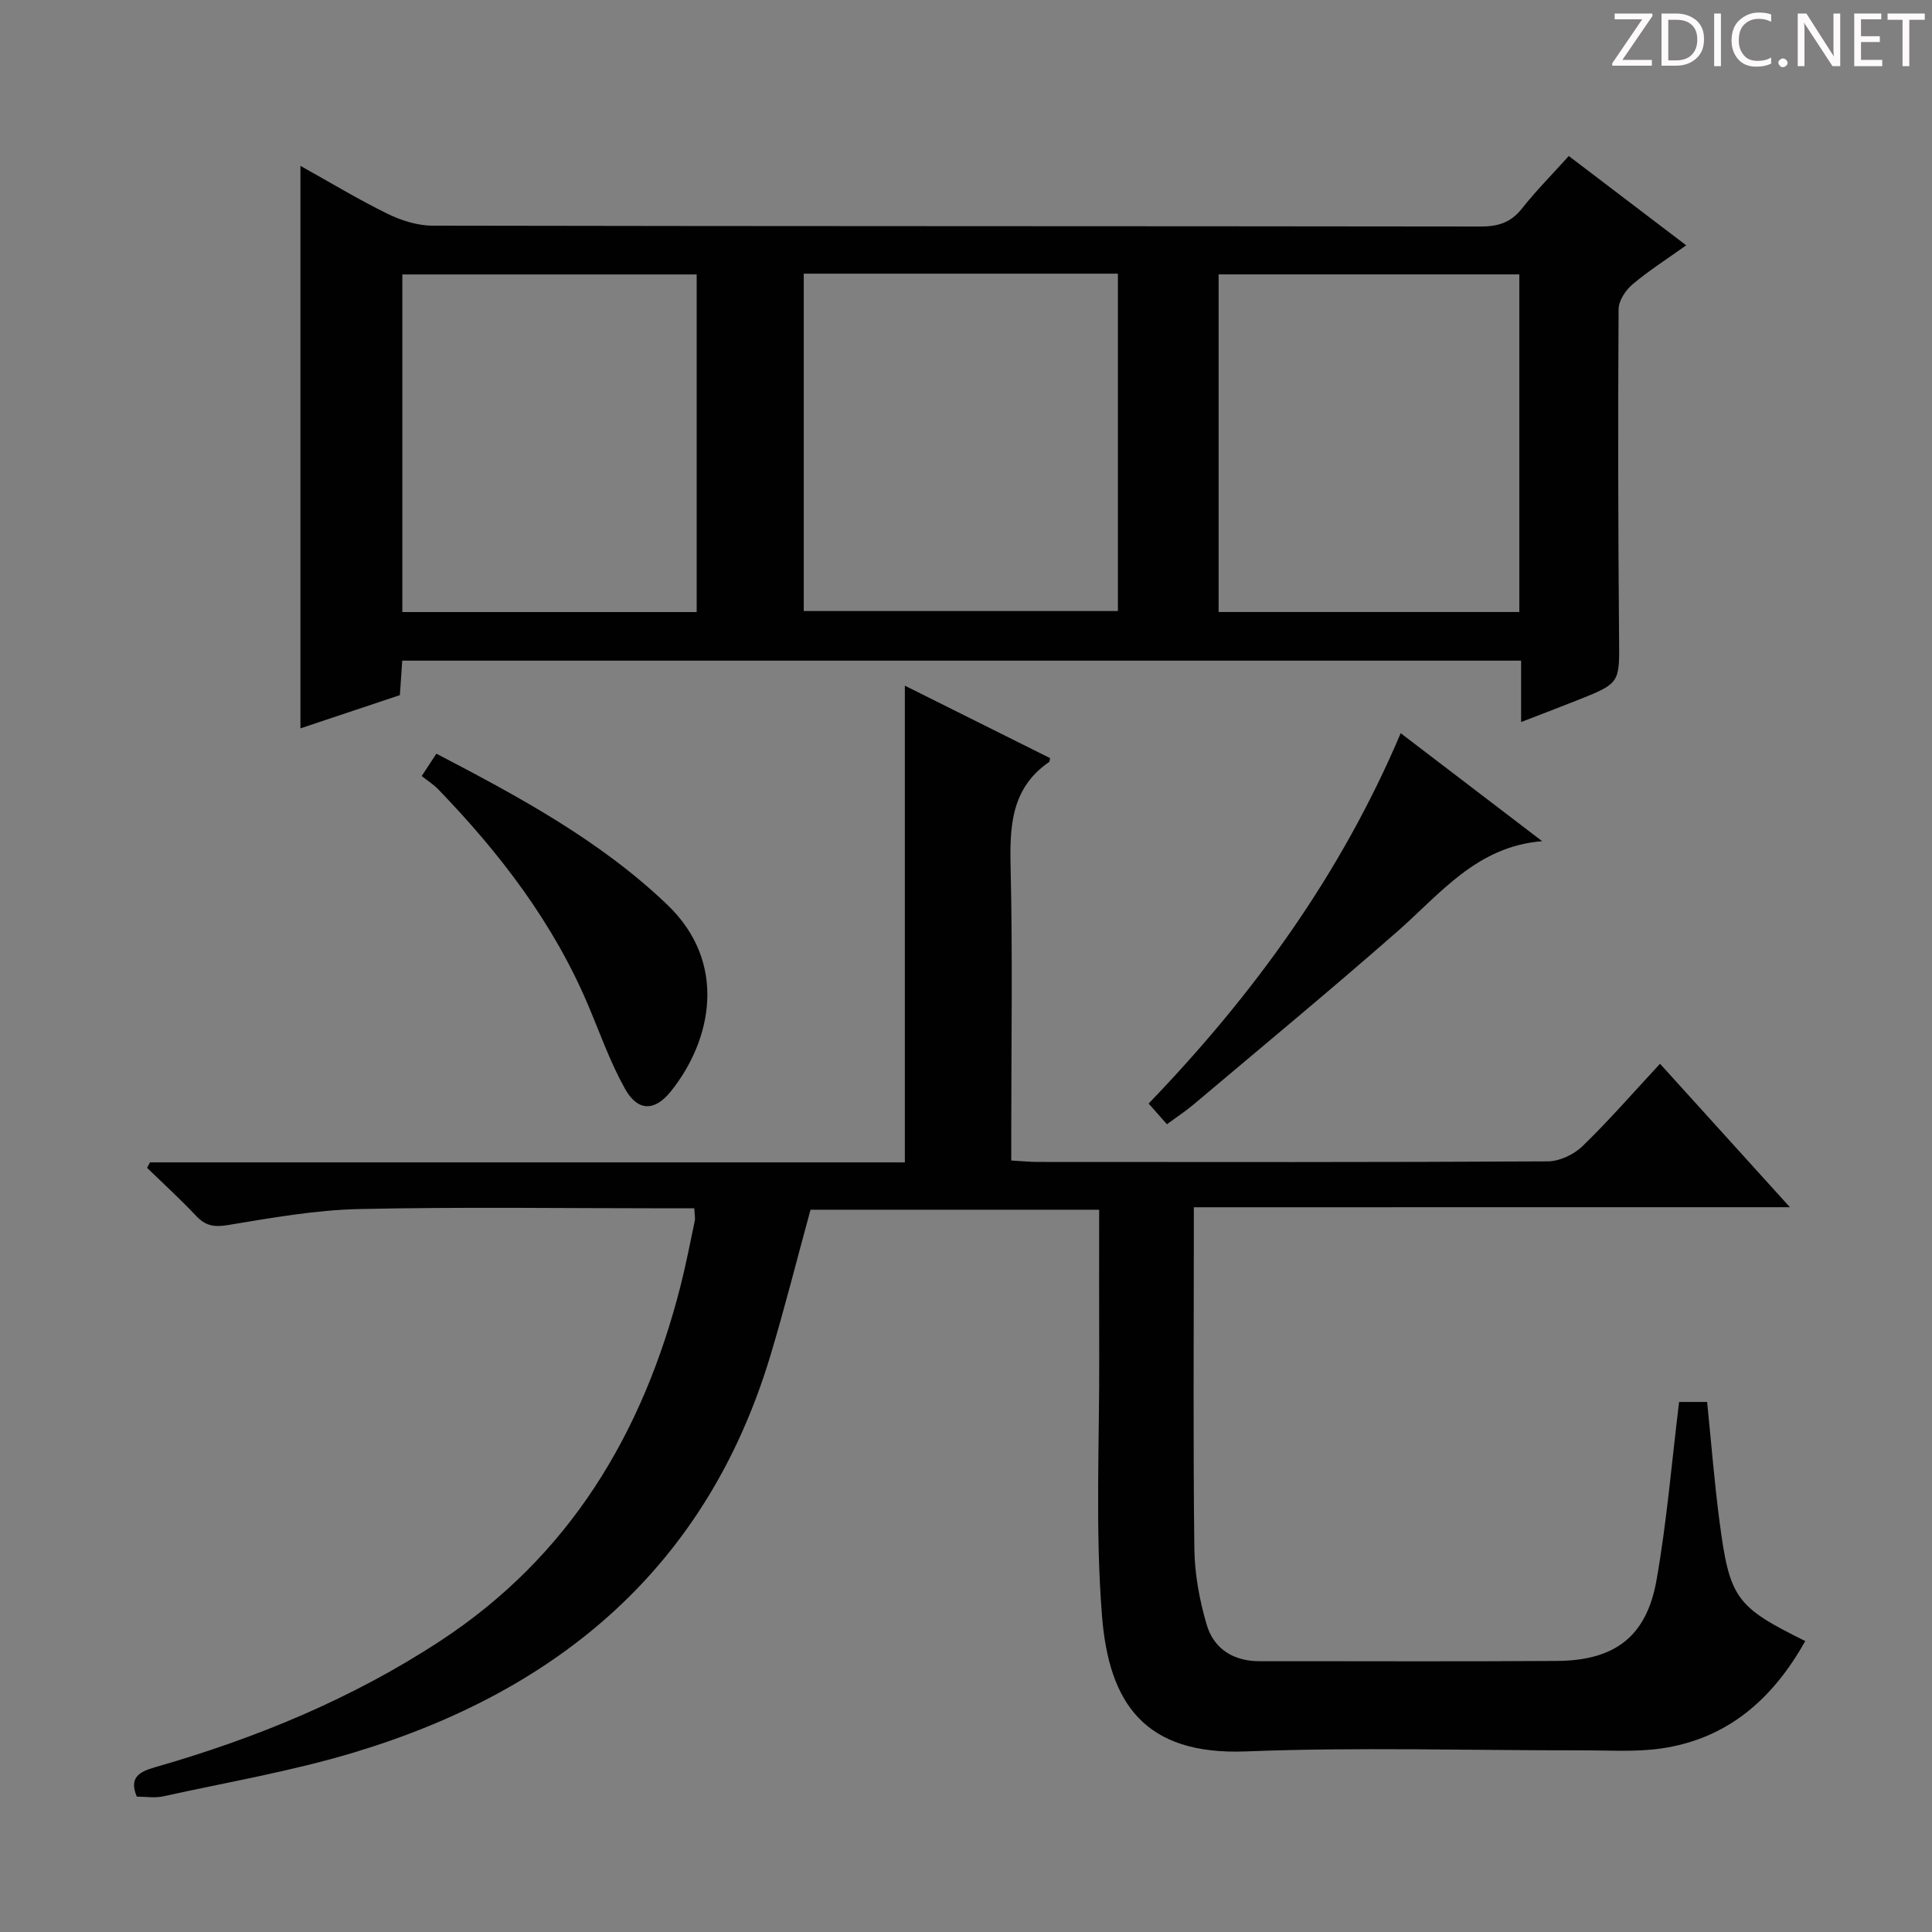 <svg enable-background="new 0 0 400 400" viewBox="0 0 400 400" xmlns="http://www.w3.org/2000/svg"><rect x="0" y="0" width="400" height="400" fill="#808080" stroke="none"/><g fill="#fcfafa"><path d="m342.2 3.2-6.3 9.2h6.1v1.2h-8.2v-.5l6.2-9.1h-5.7v-1.2h7.8v.4z"/><path d="m344 13.7v-10.9h3.1c1.6 0 3 .5 4.1 1.4 1.1 1 1.6 2.2 1.6 3.9s-.5 3-1.6 4-2.5 1.5-4.2 1.5h-3zm1.4-9.6v8.4h1.6c1.4 0 2.5-.4 3.2-1.1.8-.8 1.2-1.8 1.2-3.2s-.4-2.4-1.2-3.1-1.8-1-3.1-1z"/><path d="m356.3 2.8v10.9h-1.4v-10.9z"/><path d="m366.6 13.2c-.8.4-1.8.6-3 .6-1.6 0-2.8-.5-3.7-1.5s-1.4-2.3-1.4-3.9c0-1.7.5-3.2 1.6-4.2s2.4-1.6 4-1.6c1 0 1.9.1 2.6.4v1.5c-.8-.4-1.6-.6-2.6-.6-1.2 0-2.2.4-3 1.2s-1.1 1.9-1.1 3.3c0 1.3.4 2.3 1.1 3.1s1.6 1.1 2.8 1.1c1.1 0 2-.2 2.8-.7v1.3z"/><path d="m368.2 13c0-.3.1-.5.3-.6.2-.2.4-.3.6-.3.3 0 .5.1.7.3s.3.4.3.6-.1.5-.3.6c-.2.2-.4.3-.7.3s-.5-.1-.6-.3c-.2-.2-.3-.4-.3-.6z"/><path d="m381.1 13.7h-1.7l-5.5-8.4c-.2-.2-.3-.5-.4-.7 0 .2.1.8.1 1.5v7.6h-1.4v-10.9h1.8l5.3 8.3c.3.4.4.6.4.8 0-.3-.1-.8-.1-1.6v-7.5h1.4v10.9z"/><path d="m389.7 13.7h-5.8v-10.9h5.6v1.2h-4.2v3.5h3.9v1.2h-3.9v3.7h4.4z"/><path d="m398.4 4.1h-3.1v9.6h-1.4v-9.6h-3.1v-1.3h7.7v1.3z"/></g><path d="m247.17 249.95v5.75c0 21.66-.16 43.33.11 64.99.07 5.23 1.06 10.58 2.53 15.62 1.49 5.1 5.56 7.64 11.06 7.63 20.5-.03 41 .09 61.49-.06 11.99-.08 18.55-5.06 20.61-16.76 2.13-12.06 3.13-24.32 4.67-36.86h5.8c.84 8.25 1.49 16.5 2.56 24.69 2.1 16.02 3.4 17.71 17.76 24.81-6.7 11.96-16.04 20.27-29.9 22.25-5.36.76-10.89.37-16.35.38-23.16.03-46.36-.69-69.48.22-21.13.84-28.44-10.06-29.87-28.03-1.43-17.89-.51-35.96-.58-53.96-.04-9.96-.01-19.91-.01-30.16-20.35 0-40.09 0-59.76 0-2.8 10.22-5.33 20.33-8.34 30.31-13.14 43.55-43.65 69.19-85.98 82-12.98 3.93-26.45 6.22-39.73 9.15-1.71.38-3.58.05-5.44.05-1.65-3.95.49-5.14 3.8-6.09 20.88-5.98 40.78-14.18 59.03-26.14 26.79-17.56 41.94-42.96 49.71-73.36 1.15-4.5 2.03-9.06 2.98-13.6.13-.62-.04-1.31-.1-2.61-1.85 0-3.62 0-5.4 0-21.33 0-42.67-.32-63.99.15-9.07.2-18.14 1.83-27.13 3.31-2.84.47-4.63.2-6.58-1.86-3.26-3.46-6.78-6.67-10.19-9.98.2-.38.4-.75.6-1.13h156.29c0-33.09 0-65.62 0-98.7 10.07 5.03 20.11 10.03 30.07 15-.12.52-.1.74-.2.8-7.9 5.44-8.18 13.36-7.97 21.98.43 18.15.13 36.33.13 54.49v6.04c2.08.12 3.83.3 5.58.3 35.16.02 70.33.08 105.49-.12 2.44-.01 5.41-1.41 7.19-3.14 5.49-5.31 10.51-11.1 16.06-17.07 8.85 9.77 17.51 19.34 26.89 29.7-41.48.01-82.01.01-123.41.01z" fill="#010102"/><path d="m314.93 149.49c0-4.55 0-8.45 0-12.71-77.43 0-154.33 0-231.65 0-.15 2.24-.31 4.49-.49 7.14-6.8 2.27-13.68 4.58-20.59 6.88 0-38.81 0-77.3 0-116.46 6.15 3.42 11.94 6.93 17.99 9.9 2.85 1.4 6.21 2.47 9.34 2.48 72.32.14 144.63.08 216.95.18 3.63.01 6.3-.79 8.6-3.7 2.88-3.64 6.17-6.96 9.72-10.9 8.01 6.1 15.88 12.08 24.31 18.49-4.03 2.88-7.79 5.27-11.16 8.12-1.41 1.2-2.83 3.37-2.84 5.1-.13 22.66-.1 45.32.1 67.98.08 9.42.31 9.43-8.57 12.96-3.65 1.45-7.35 2.85-11.71 4.54zm-148.52-92.83v69.85h65.04c0-23.48 0-46.55 0-69.85-21.81 0-43.25 0-65.04 0zm148.15 70.05c0-23.45 0-46.52 0-69.9-20.9 0-41.59 0-62.26 0v69.9zm-170.32-69.89c-20.58 0-40.78 0-60.94 0v69.9h60.94c0-23.24 0-46.33 0-69.9z" fill="#010102"/><path d="m290 151.8c10.13 7.73 19.71 15.05 29.29 22.36-13.54 1.07-21.06 10.86-29.97 18.68-13.87 12.17-28.1 23.93-42.2 35.83-1.63 1.38-3.43 2.55-5.52 4.09-1.34-1.52-2.51-2.84-3.79-4.28 21.73-22.57 39.79-47.43 52.19-76.68z" fill="#010102"/><path d="m87.31 160.67c1.31-1.99 2.11-3.21 3.04-4.63 17.04 8.9 33.79 17.89 47.77 31.24 12.64 12.07 9.24 28.11.78 38.67-3.37 4.2-6.87 4.18-9.5-.53-3.05-5.45-5.15-11.43-7.59-17.21-7.21-17.1-18.27-31.52-31.04-44.75-.92-.97-2.07-1.69-3.46-2.79z" fill="#010102"/></svg>